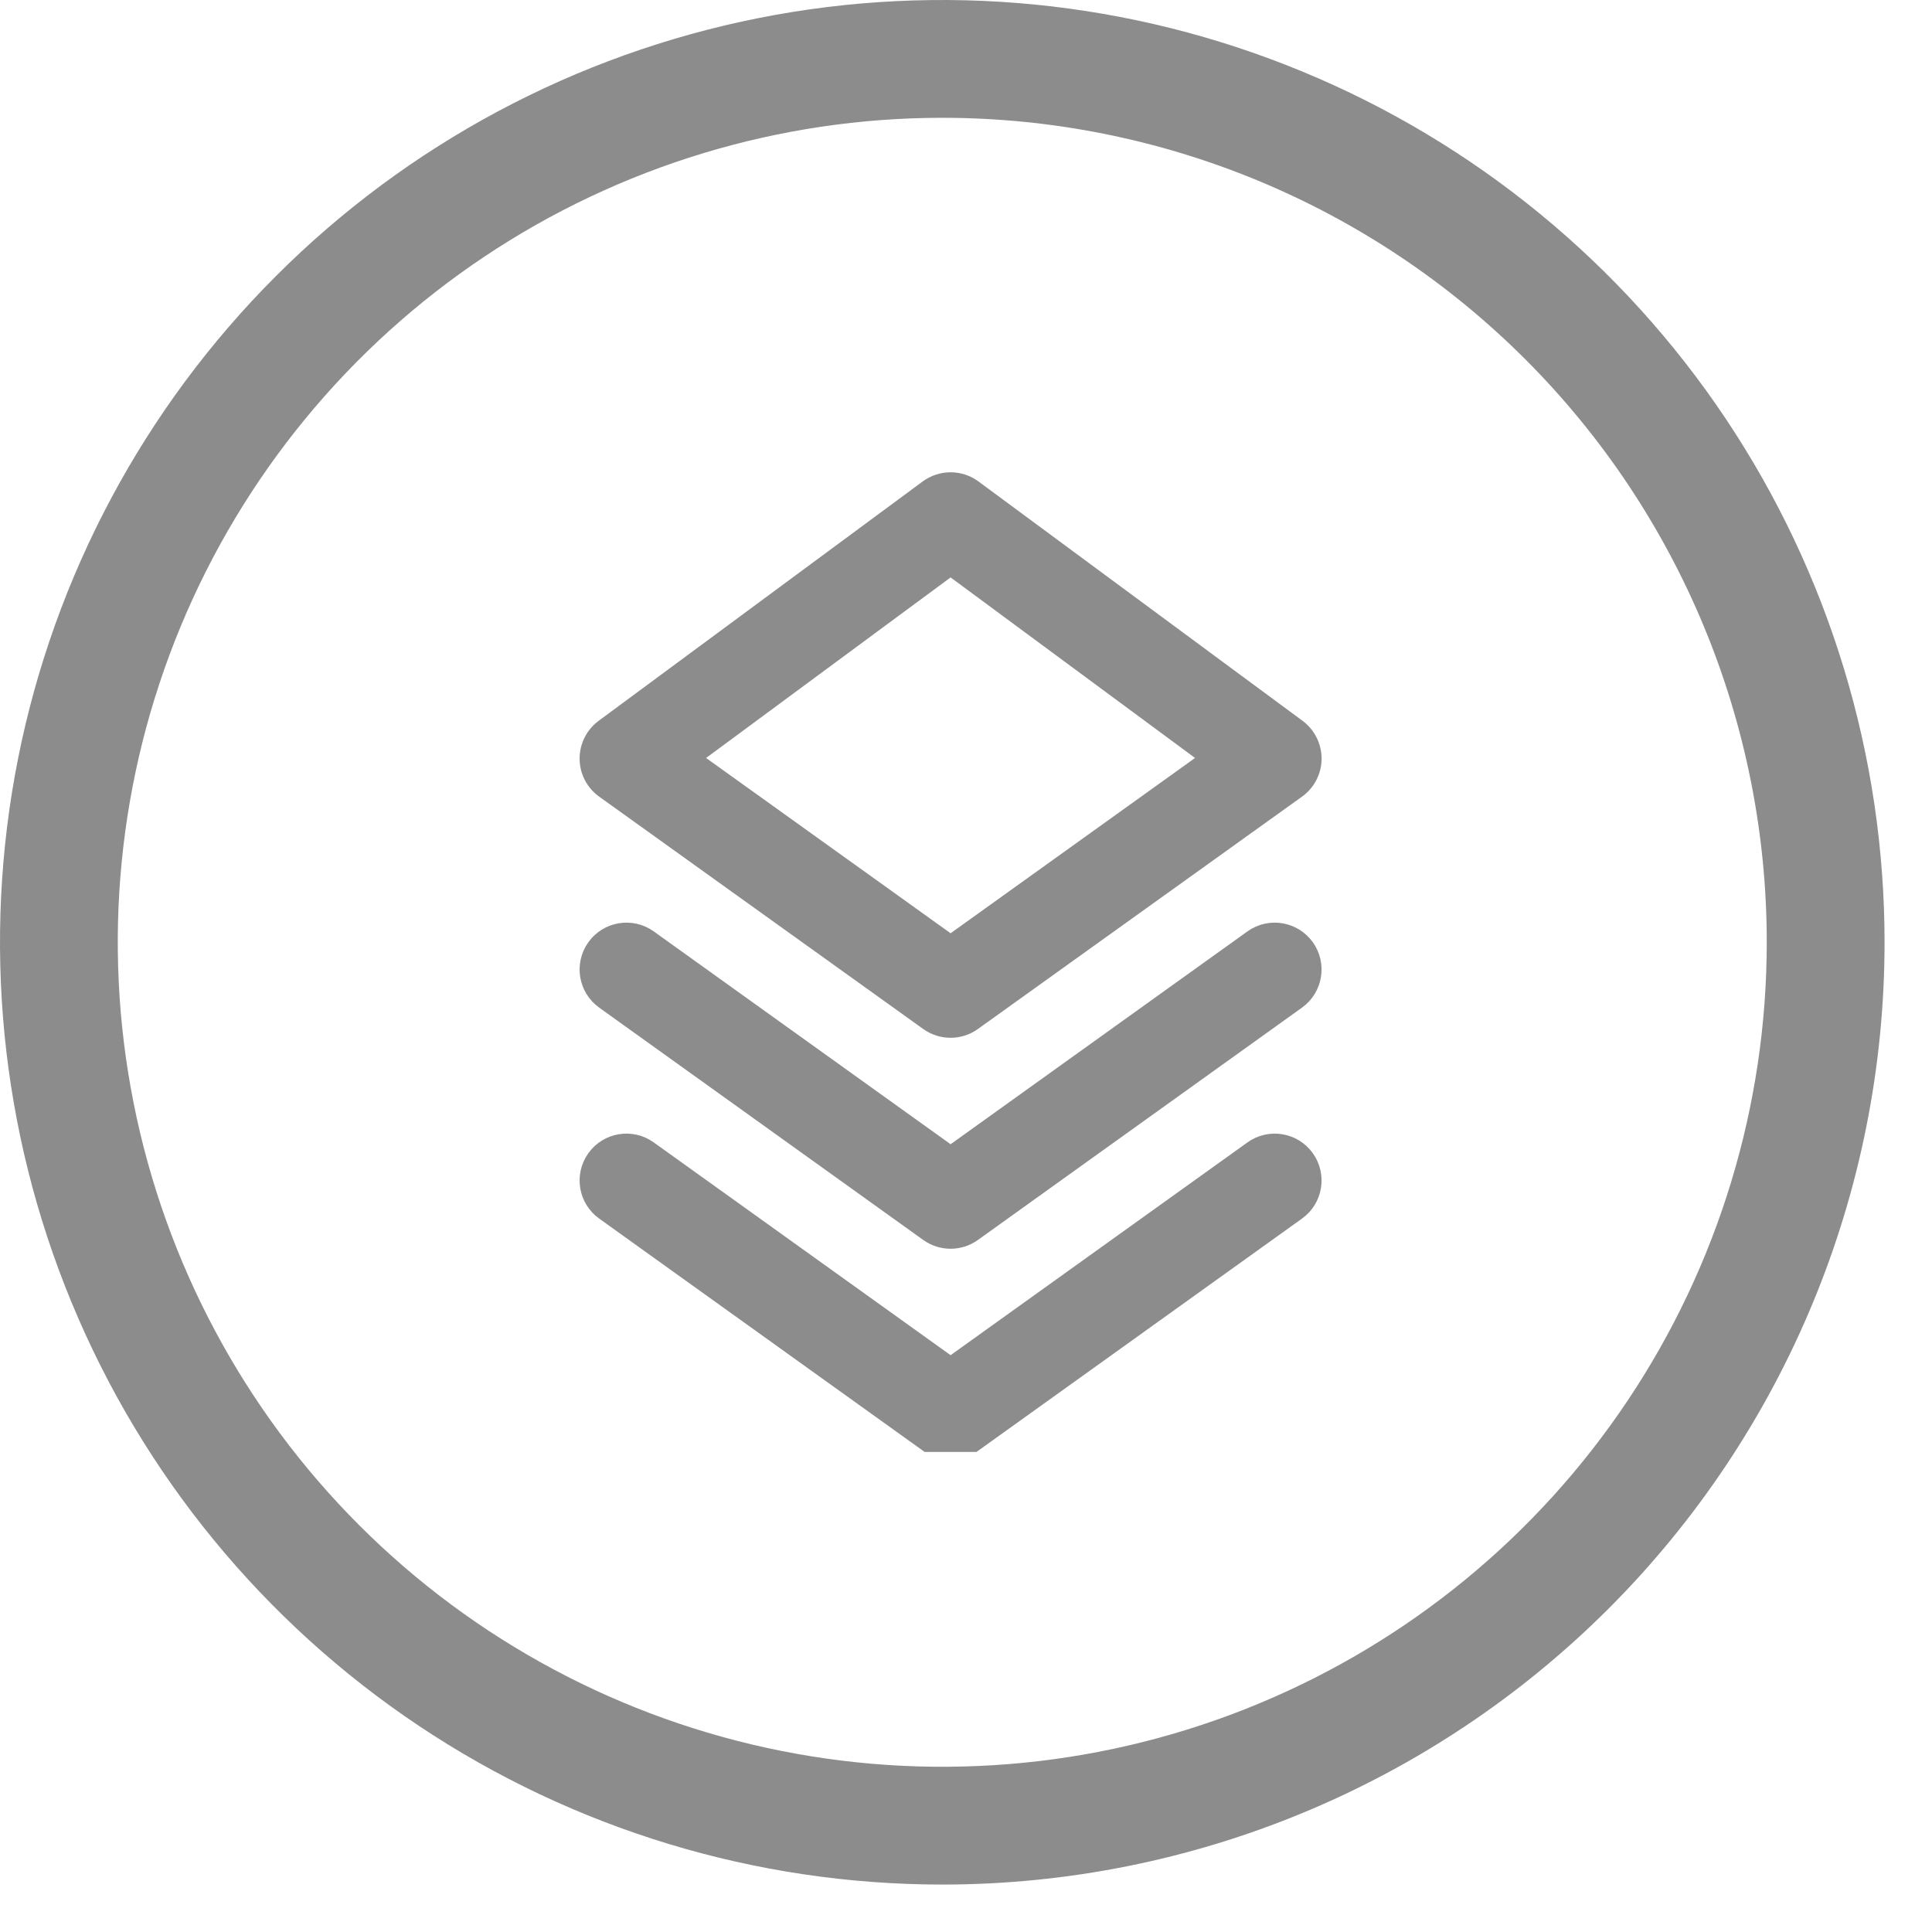 <svg width="36" height="36" viewBox="0 0 36 36" fill="none" xmlns="http://www.w3.org/2000/svg">
<path d="M17.558 35.116C14.085 35.116 10.691 34.086 7.803 32.157C4.916 30.228 2.665 27.486 1.337 24.277C0.008 21.069 -0.34 17.539 0.337 14.133C1.015 10.727 2.687 7.598 5.143 5.143C7.598 2.687 10.727 1.015 14.133 0.337C17.539 -0.34 21.069 0.008 24.277 1.337C27.486 2.665 30.228 4.916 32.157 7.803C34.086 10.691 35.116 14.085 35.116 17.558C35.116 22.215 33.266 26.681 29.974 29.974C26.681 33.266 22.215 35.116 17.558 35.116ZM17.558 2.195C14.52 2.195 11.549 3.096 9.023 4.784C6.496 6.472 4.527 8.872 3.364 11.679C2.201 14.486 1.897 17.575 2.49 20.555C3.083 23.535 4.546 26.273 6.695 28.422C8.843 30.57 11.581 32.033 14.561 32.626C17.541 33.219 20.63 32.915 23.437 31.752C26.245 30.589 28.644 28.62 30.332 26.093C32.02 23.567 32.921 20.597 32.921 17.558C32.921 13.483 31.303 9.576 28.422 6.695C25.54 3.813 21.633 2.195 17.558 2.195Z" fill="#8C8C8C"/>
<path d="M17.262 26.955L11.223 22.625C10.876 22.377 10.796 21.893 11.045 21.546C11.293 21.199 11.777 21.119 12.124 21.369L17.713 25.375L20.478 23.393L23.302 21.369C23.648 21.119 24.132 21.199 24.381 21.546C24.629 21.893 24.55 22.377 24.203 22.625C24.203 22.625 24.203 22.625 24.203 22.625L18.163 26.955H17.262ZM17.262 26.955C17.262 26.955 17.262 26.955 17.262 26.955L17.262 26.955ZM11.223 18.694L11.223 18.694L17.262 23.024L17.262 23.024C17.531 23.217 17.894 23.217 18.163 23.024L18.163 23.024L24.203 18.694L24.203 18.694C24.55 18.445 24.629 17.962 24.381 17.615C24.132 17.268 23.649 17.188 23.302 17.437C23.302 17.437 23.302 17.437 23.302 17.437L17.713 21.444L12.124 17.437C12.124 17.437 12.124 17.437 12.124 17.437C11.777 17.188 11.293 17.268 11.045 17.615C10.796 17.962 10.876 18.445 11.223 18.694ZM24.203 14.763L24.203 14.763C24.404 14.619 24.524 14.387 24.526 14.14C24.527 13.892 24.41 13.659 24.212 13.512L18.172 9.051L18.172 9.051C17.899 8.85 17.527 8.85 17.253 9.051L17.253 9.051L11.214 13.512C11.015 13.659 10.899 13.892 10.9 14.14C10.902 14.387 11.022 14.619 11.223 14.763L11.223 14.763L14.242 16.928L17.262 19.093L17.262 19.093C17.531 19.286 17.894 19.286 18.163 19.093L18.163 19.093L24.203 14.763ZM17.713 10.635L22.438 14.125L17.713 17.513L12.987 14.125L17.713 10.635Z" fill="#8C8C8C" stroke="#8C8C8C" stroke-width="0.2"/>
</svg>
